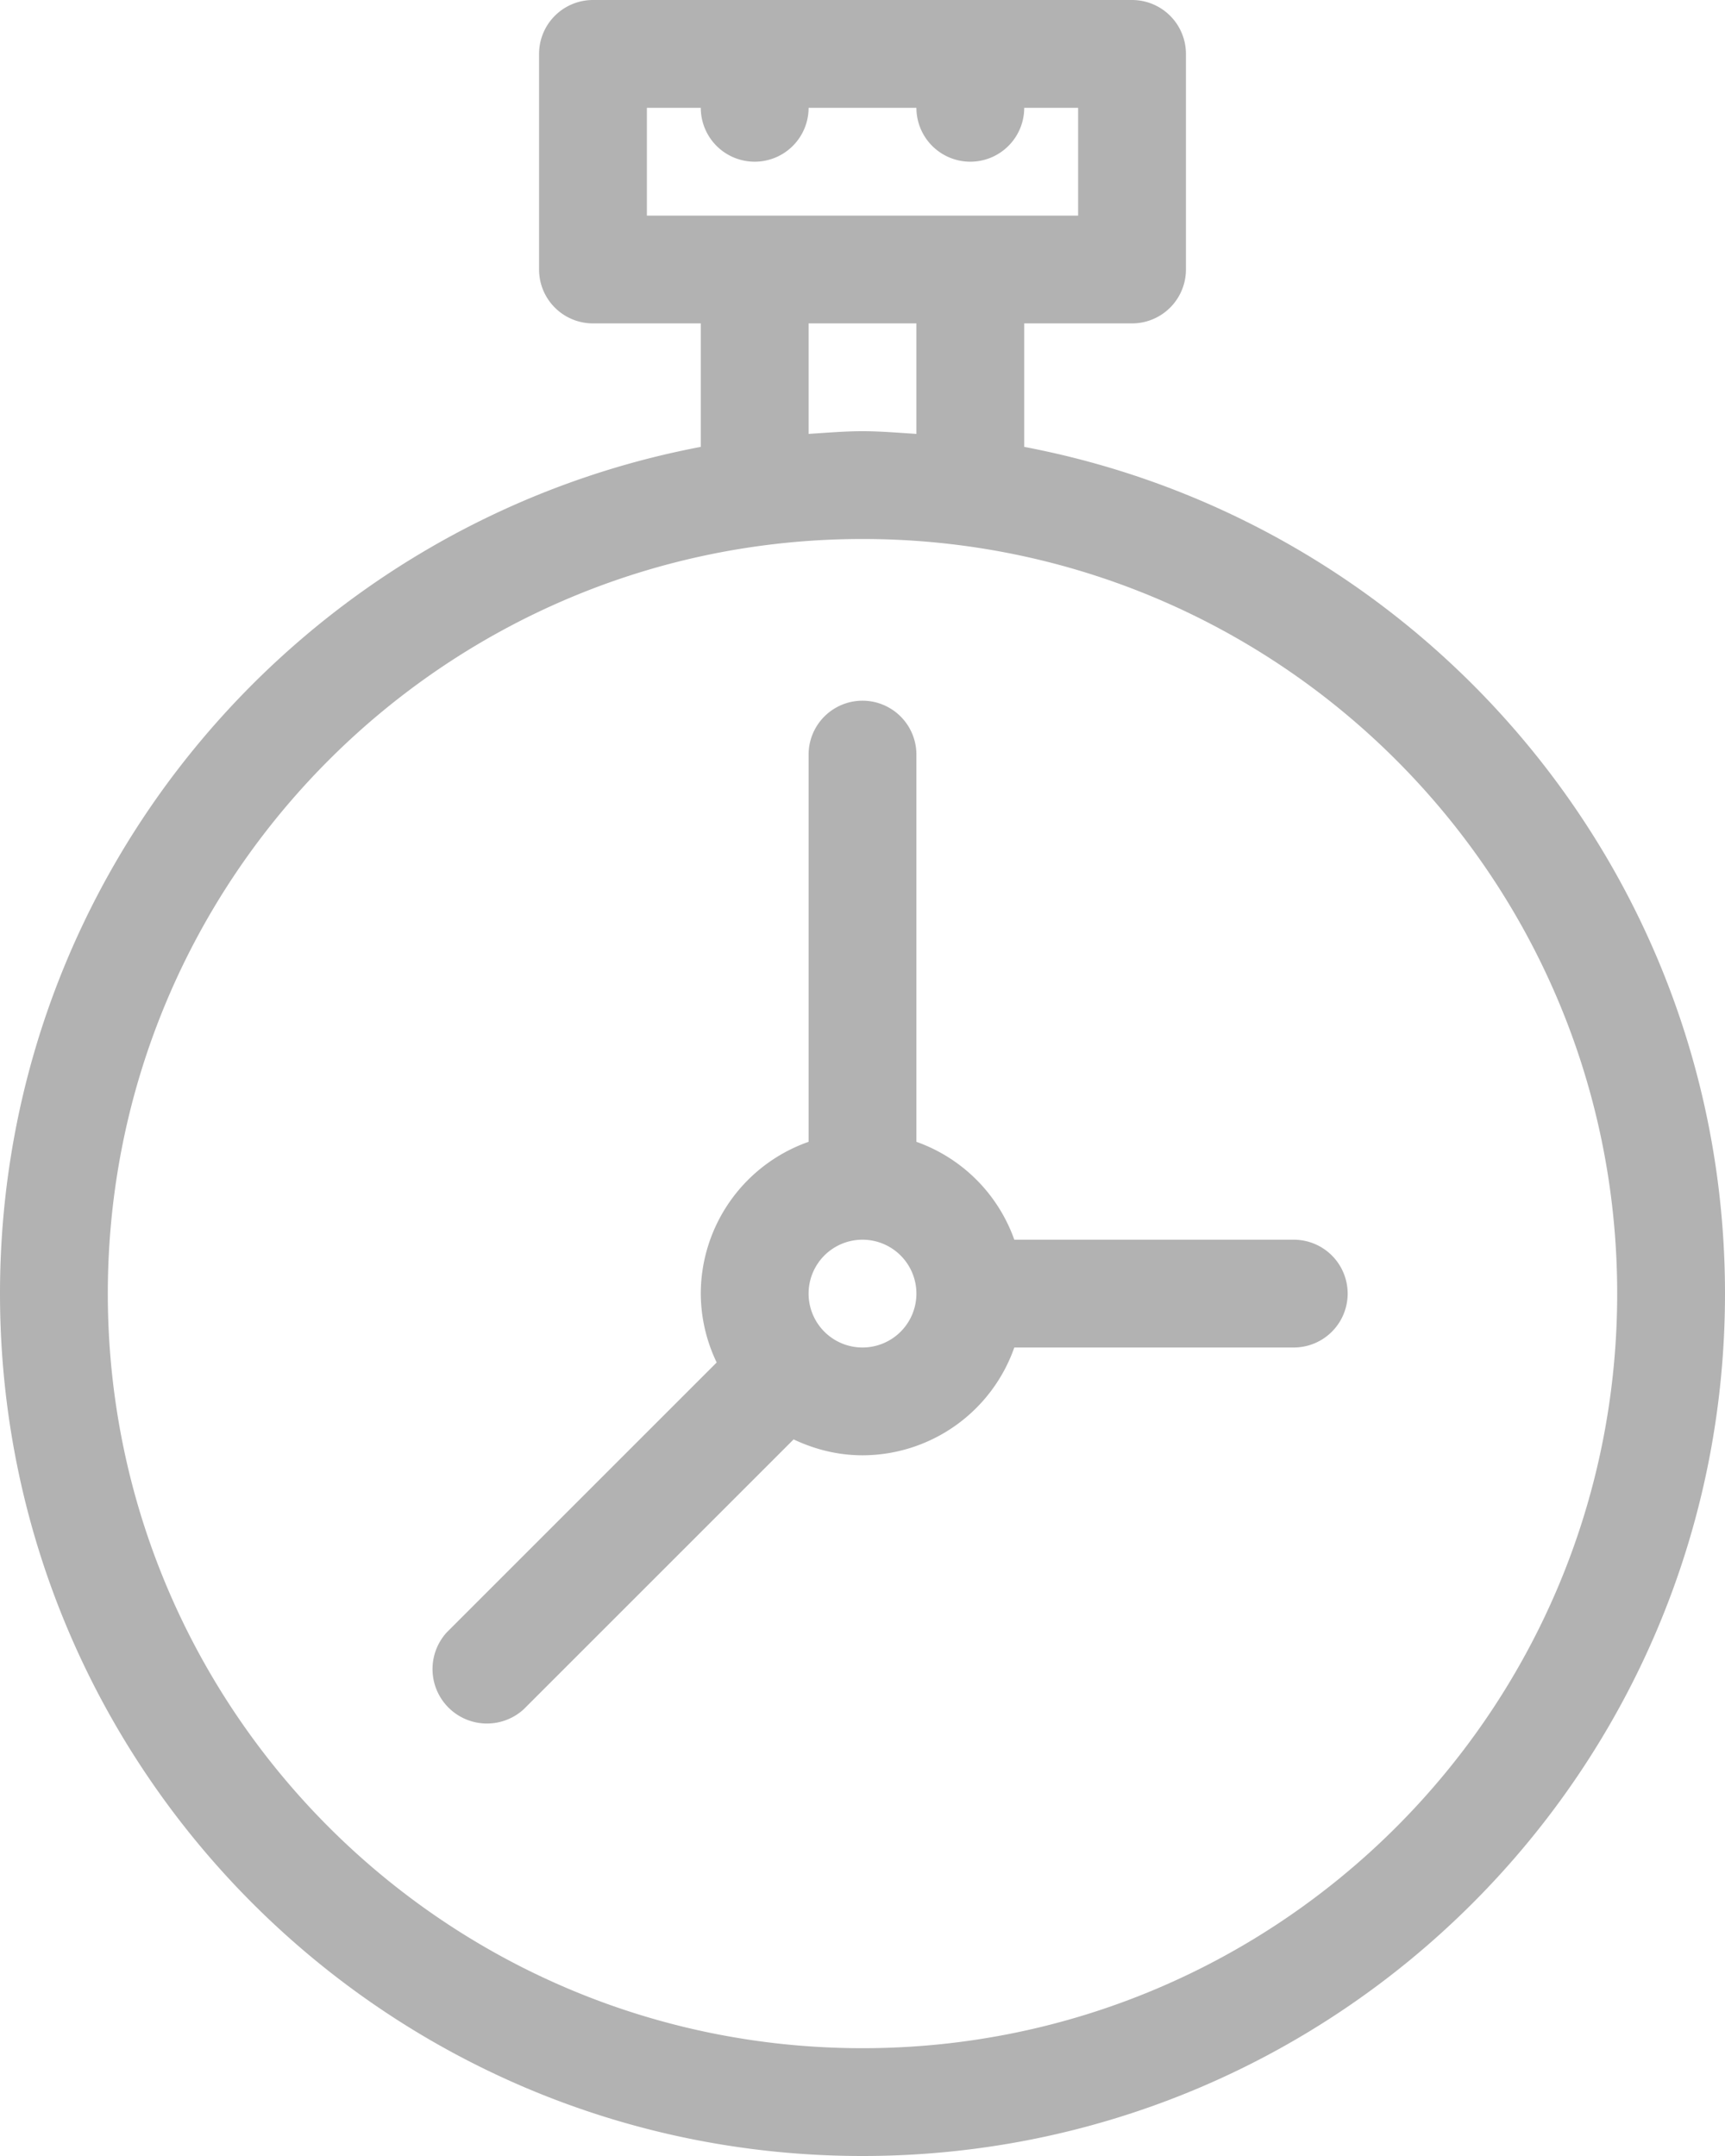 <svg xmlns="http://www.w3.org/2000/svg" width="32" height="40"><path fill="#B2B2B2" fill-rule="evenodd" d="M32 24c0 8.837-7.163 16-16 16S0 32.837 0 24C0 16.19 5.599 9.696 13 8.291V6h-2a1 1 0 0 1-1-1V1a1 1 0 0 1 1-1h10a1 1 0 0 1 1 1v4a1 1 0 0 1-1 1h-2v2.291C26.401 9.696 32 16.19 32 24zM20 4V2h-1a1 1 0 0 1-2 0h-2a1 1 0 0 1-2 0h-1v2h8zm-5 2v2.05c.332-.02.662-.05 1-.05.338 0 .668.03 1 .05V6h-2zm1 4C8.268 10 2 16.268 2 24s6.268 14 14 14 14-6.268 14-14-6.268-14-14-14zm8 15h-5.184A2.99 2.99 0 0 1 16 27c-.459 0-.889-.111-1.278-.295l-3.006 3.006-2 2a1.01 1.01 0 0 1-1.427-1.427l4.995-4.995.011-.011A2.976 2.976 0 0 1 13 24a2.99 2.99 0 0 1 2-2.816V14a1 1 0 0 1 2 0v7.184A2.987 2.987 0 0 1 18.816 23H24a1 1 0 0 1 0 2zm-8-2a1 1 0 1 0 0 2 1 1 0 0 0 0-2z"/></svg>